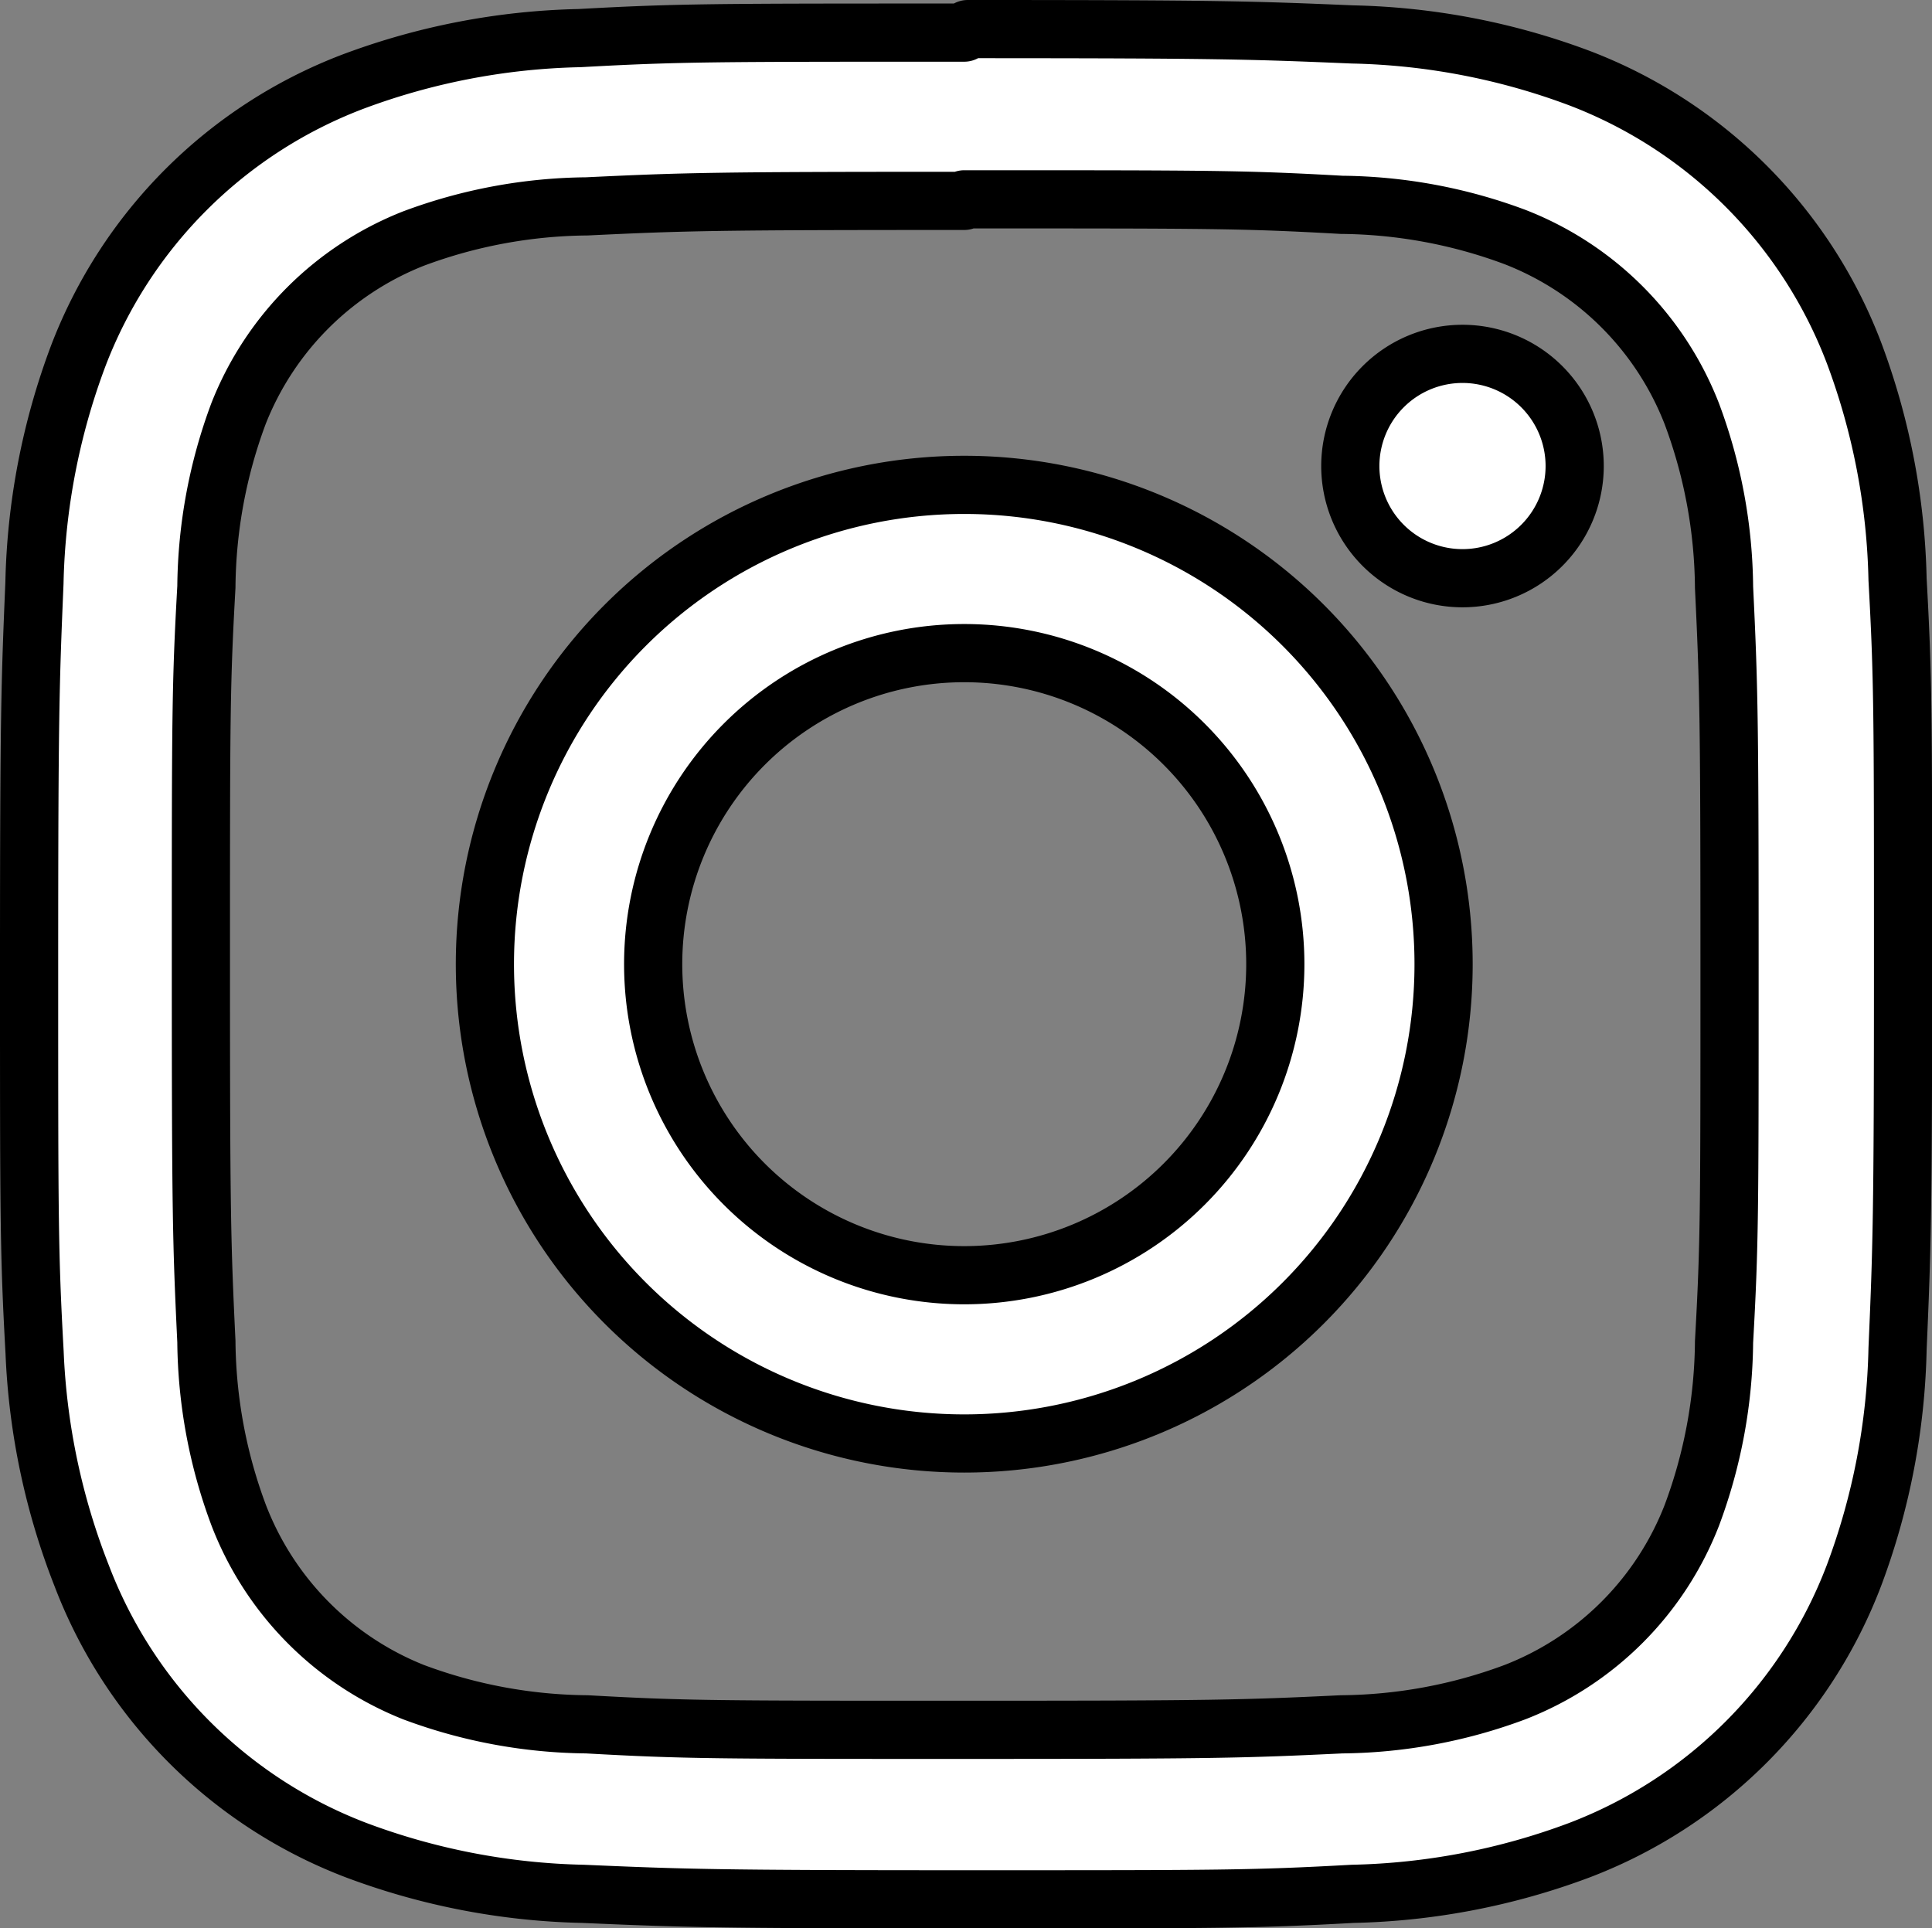 <svg xmlns="http://www.w3.org/2000/svg" width="66.407" height="66.286" viewBox="0 0 66.407 66.286">
  <rect x="0" y="0" width="66.407" height="66.286" fill="#808080" stroke="none"/>
  <g id="Group_298" data-name="Group 298" transform="translate(0.999 1)">
    <g id="Group_1001" data-name="Group 1001" transform="translate(0.001)">
      <path id="Path_358" data-name="Path 358" d="M32.143,5.852c8.562,0,9.586,0,12.97.189a17.439,17.439,0,0,1,5.959,1.106,10.666,10.666,0,0,1,6.081,6.081,17.437,17.437,0,0,1,1.106,5.959c.162,3.384.189,4.409.189,12.97s0,9.586-.189,12.97a17.437,17.437,0,0,1-1.106,5.959,10.665,10.665,0,0,1-6.081,6.081,17.434,17.434,0,0,1-5.959,1.106c-3.384.162-4.4.189-12.97.189s-9.586,0-12.97-.189a17.436,17.436,0,0,1-5.959-1.106A10.665,10.665,0,0,1,7.2,51.073a17.439,17.439,0,0,1-1.106-5.959c-.162-3.384-.189-4.409-.189-12.97s0-9.586.189-12.97A17.441,17.441,0,0,1,7.2,13.213,10.665,10.665,0,0,1,13.213,7.2a17.435,17.435,0,0,1,5.959-1.106c3.384-.162,4.409-.189,12.97-.189m0-5.784c-8.71,0-9.8,0-13.227.189a23.581,23.581,0,0,0-7.793,1.5,16.314,16.314,0,0,0-9.438,9.438,23.582,23.582,0,0,0-1.5,7.793C.04,22.462,0,23.554,0,32.264s0,9.8.189,13.227a23.582,23.582,0,0,0,1.618,7.672A16.314,16.314,0,0,0,11.245,62.6a23.587,23.587,0,0,0,7.793,1.5c3.425.148,4.517.189,13.227.189s9.8,0,13.227-.189a23.585,23.585,0,0,0,7.793-1.5,16.313,16.313,0,0,0,9.438-9.438,23.578,23.578,0,0,0,1.5-7.793c.148-3.425.189-4.517.189-13.227s0-9.8-.189-13.227a23.578,23.578,0,0,0-1.5-7.793,16.314,16.314,0,0,0-9.438-9.438,23.582,23.582,0,0,0-7.793-1.5C42.066.04,40.974,0,32.264,0Z" transform="translate(0 0)" fill="#fff" stroke="#000" stroke-linecap="round" stroke-linejoin="round" stroke-width="2"/>
      <path id="Path_359" data-name="Path 359" d="M161.533,145.056a16.476,16.476,0,1,0,16.476,16.476,16.476,16.476,0,0,0-16.476-16.476m0,27.168a10.692,10.692,0,1,1,10.692-10.692,10.692,10.692,0,0,1-10.692,10.692" transform="translate(-129.39 -129.389)" fill="#fff" stroke="#000" stroke-linecap="round" stroke-linejoin="round" stroke-width="2"/>
      <path id="Path_360" data-name="Path 360" d="M424.3,103.362a3.856,3.856,0,1,1-3.856,3.856,3.856,3.856,0,0,1,3.856-3.856" transform="translate(-375.031 -92.198)" fill="#fff" stroke="#000" stroke-linecap="round" stroke-linejoin="round" stroke-width="2"/>
    </g>
  </g>
</svg>
